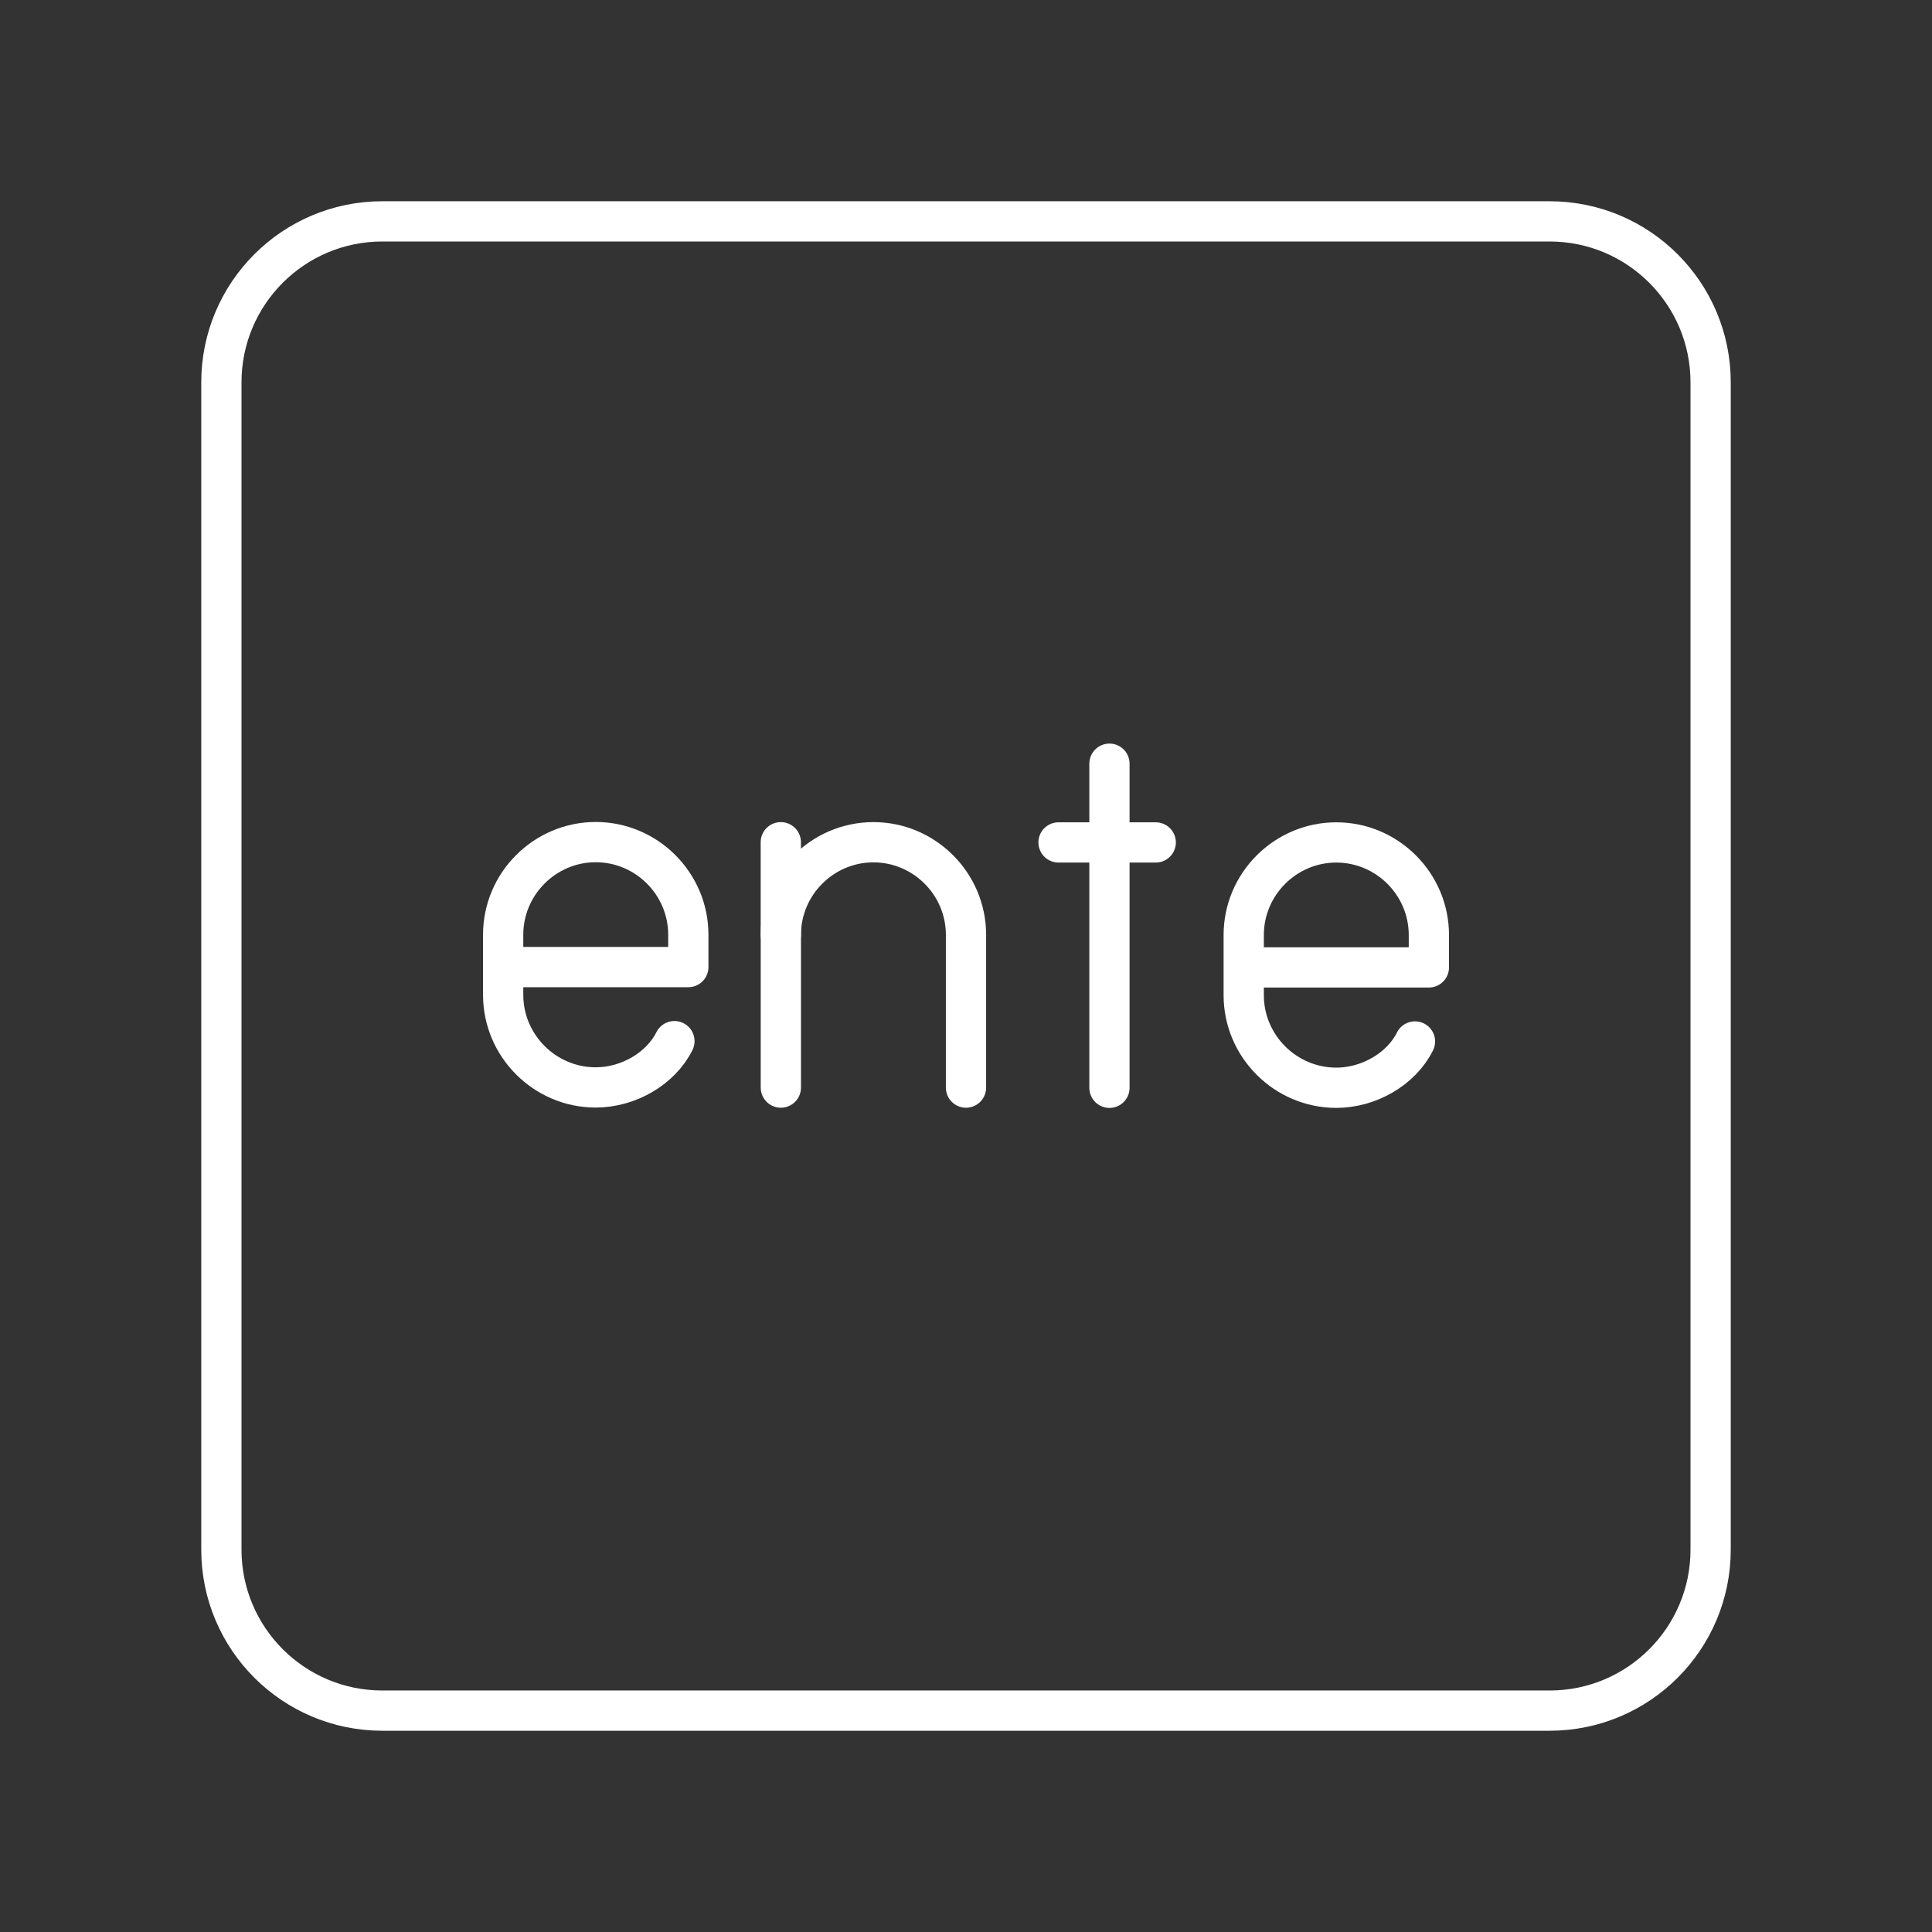 <?xml version="1.0" encoding="UTF-8"?><svg id="a" xmlns="http://www.w3.org/2000/svg" viewBox="0 0 48 48"><rect x="0" y="0" width="48" height="48" fill="#333333" stroke="none"/><defs><style>.l{fill:none;stroke:#fff;stroke-linecap:round;stroke-linejoin:round;}</style></defs><path id="b" class="l" d="M16.756,25.867c-.345.69-1.15,1.15-1.955,1.15h0c-1.265,0-2.3-1.035-2.3-2.3v-1.495c0-1.265,1.035-2.3,2.3-2.3h0c1.265,0,2.3,1.035,2.3,2.3v.805h-4.601"/><path id="c" class="l" d="M35.155,25.875c-.345.69-1.15,1.15-1.955,1.15h0c-1.265,0-2.3-1.035-2.3-2.3v-1.495c0-1.265,1.035-2.3,2.3-2.3h0c1.265,0,2.3,1.035,2.3,2.3v.805h-4.601"/><g id="d"><path id="e" class="l" d="M24,27.021v-3.796c0-1.265-1.035-2.3-2.3-2.3h0c-1.265,0-2.3,1.035-2.3,2.3v3.796"/><line id="f" class="l" x1="19.399" y1="23.226" x2="19.399" y2="20.925"/></g><g id="g"><g id="h"><line id="i" class="l" x1="27.564" y1="18.974" x2="27.564" y2="27.026"/></g><line id="j" class="l" x1="26.299" y1="20.93" x2="28.714" y2="20.93"/></g><path id="k" class="l" d="M38.5,5.5H9.5c-2.209,0-4,1.791-4,4v29c0,2.209,1.791,4,4,4h29c2.209,0,4-1.791,4-4V9.5c0-2.209-1.791-4-4-4Z"/></svg>